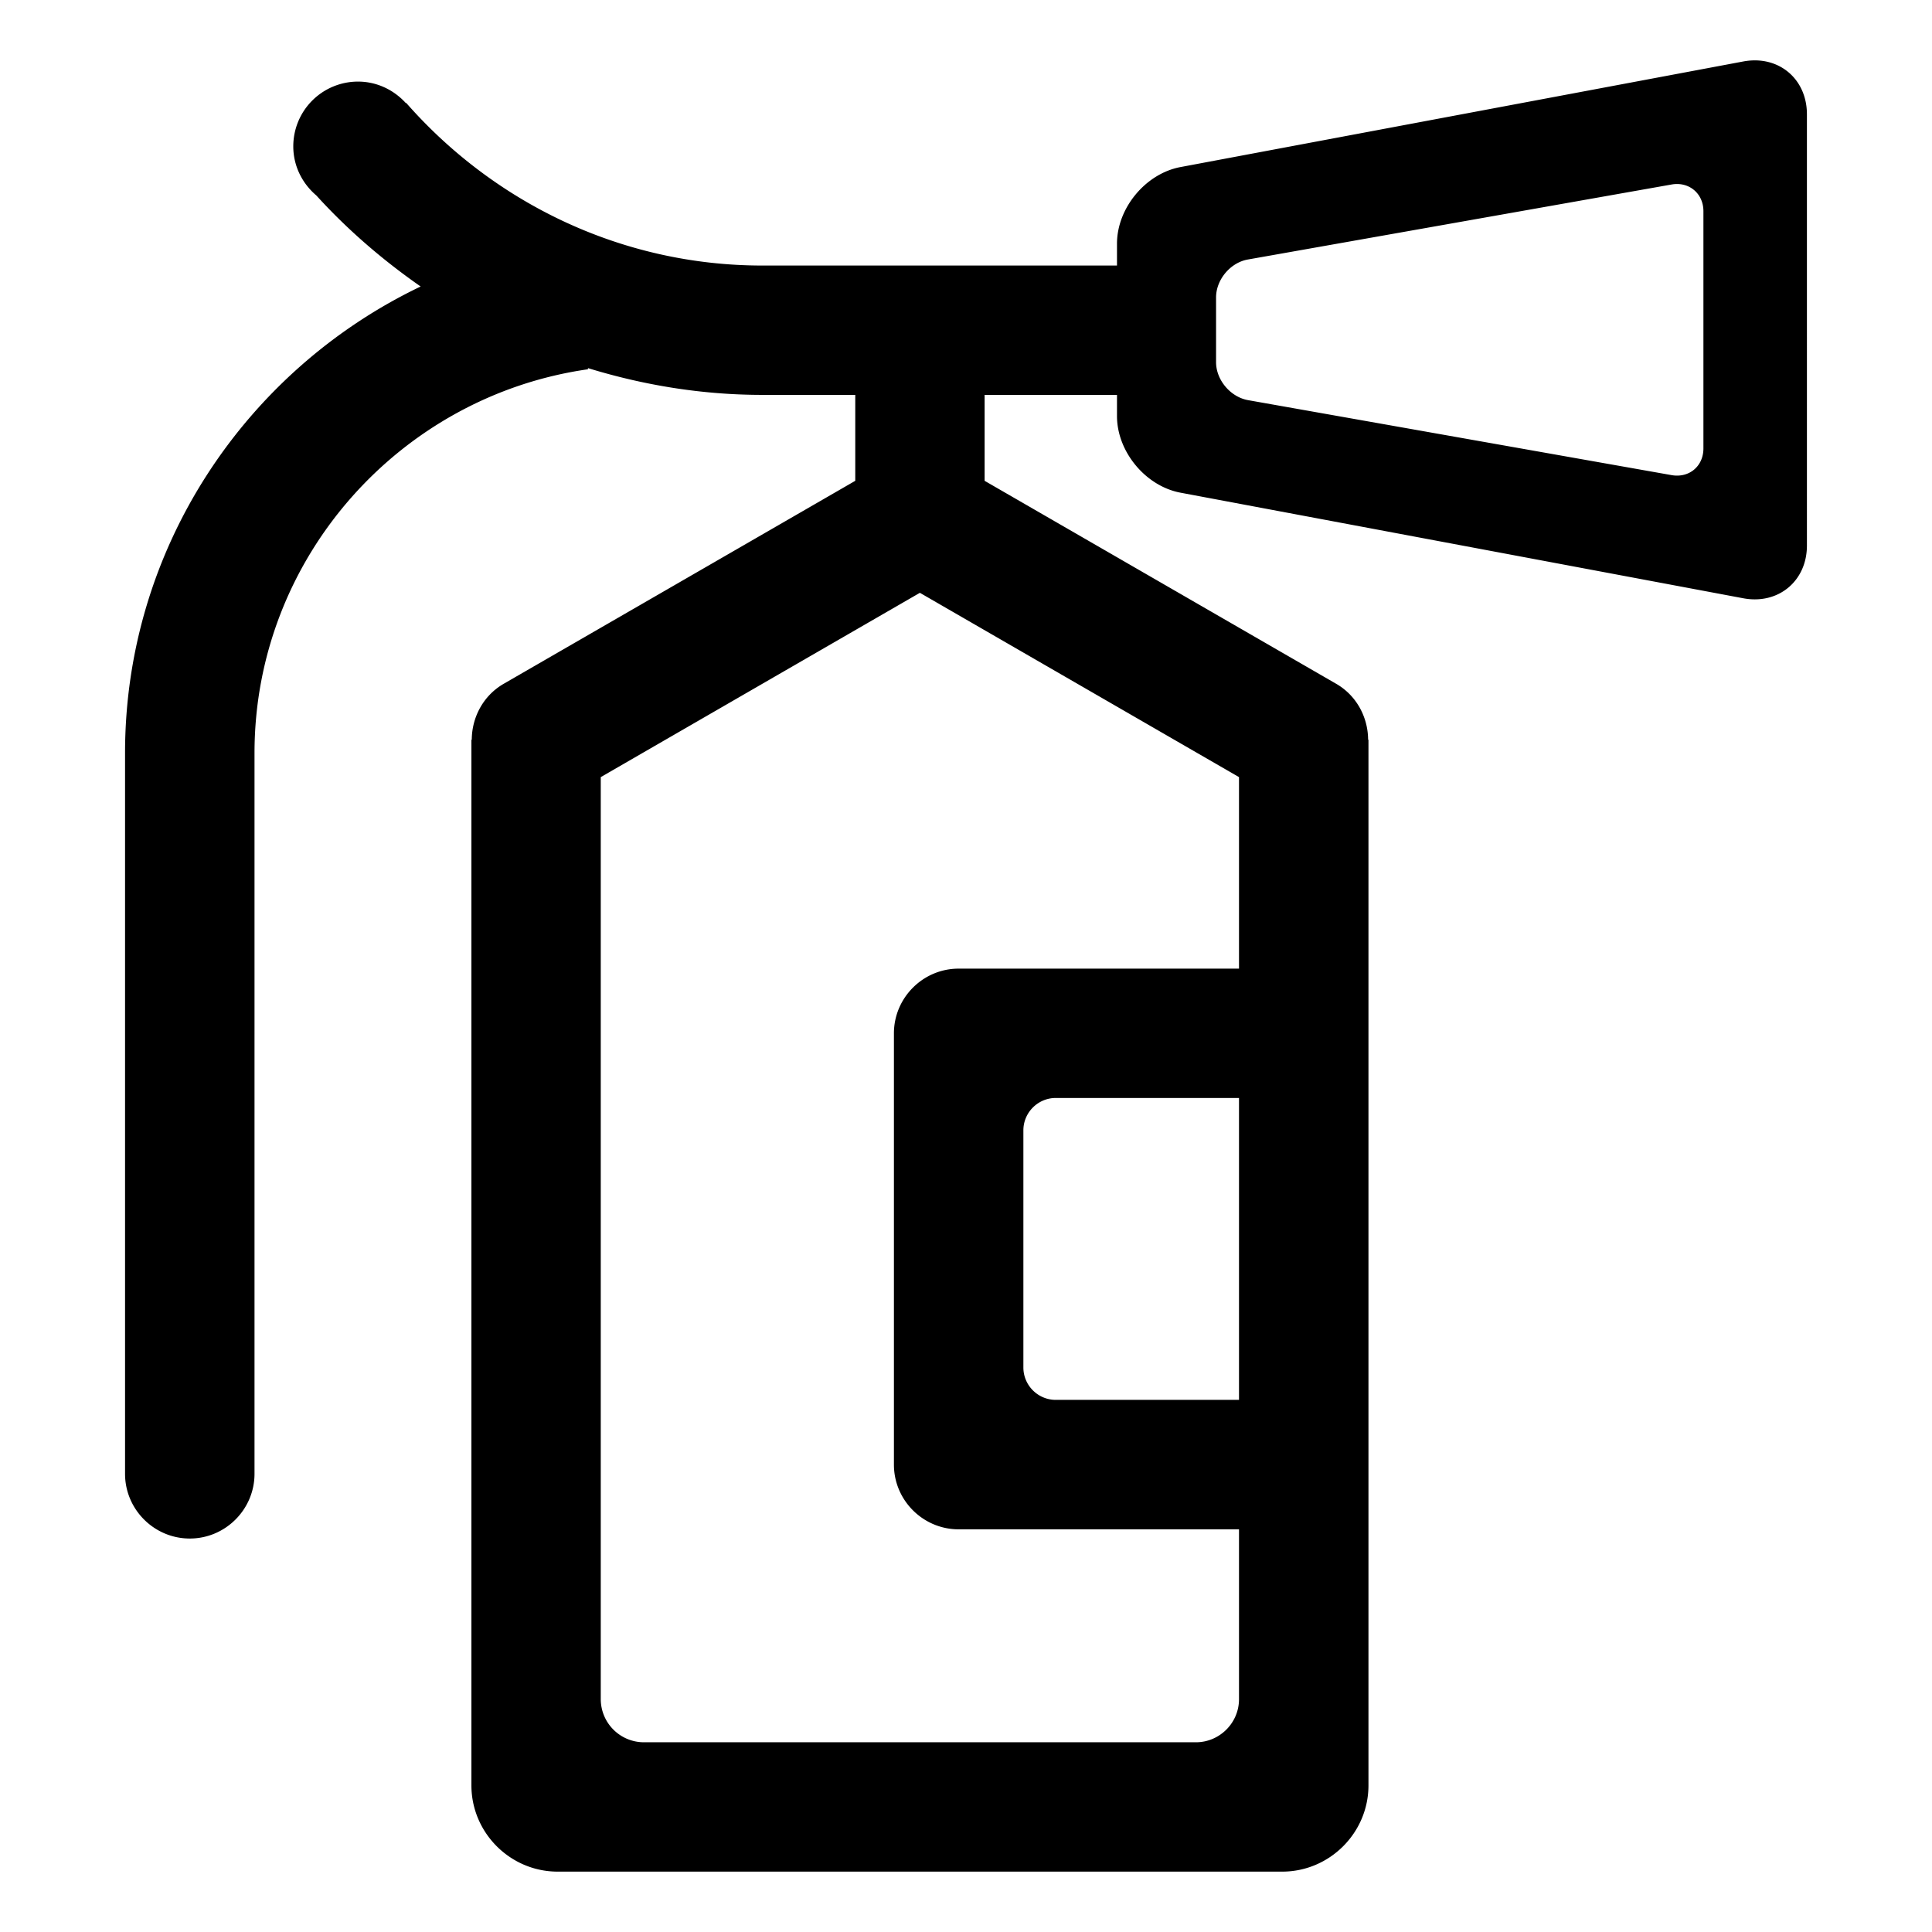 <?xml version="1.0" standalone="no"?><!DOCTYPE svg PUBLIC "-//W3C//DTD SVG 1.1//EN" "http://www.w3.org/Graphics/SVG/1.1/DTD/svg11.dtd"><svg t="1574824071225" class="icon" viewBox="0 0 1024 1024" version="1.1" xmlns="http://www.w3.org/2000/svg" p-id="12365" xmlns:xlink="http://www.w3.org/1999/xlink" width="128" height="128"><defs><style type="text/css"></style></defs><path d="M924.014 32.571L625.72 88.54c-18.512 3.456-33.692 21.721-33.692 40.604v11.601H404.128c-75.16 0-142.73-33.631-188.949-86.329v0.309c-6.294-6.973-15.303-11.478-25.424-11.478a34.309 34.309 0 0 0-34.309 34.309c0 10.49 4.813 19.746 12.218 26.041 16.476 18.142 35.112 34.186 55.29 48.255C130.578 196.034 66.279 290.323 66.279 399.114v382.031c0 18.883 15.427 34.309 34.309 34.309s34.309-15.427 34.309-34.309V399.114c0-103.298 77.196-189.195 176.73-203.388v-0.617c29.311 9.009 60.288 14.193 92.561 14.193h49.119v45.54L267.014 362.398c-10.922 6.294-16.908 17.833-16.97 29.681h-0.185v554.195c0 25.115 20.549 45.725 45.725 45.725h384.006c25.115 0 45.725-20.549 45.725-45.725V392.079h-0.185c-0.062-11.848-6.047-23.387-16.97-29.681L521.866 254.842v-45.54H592.027v11.231c0 18.883 15.18 37.148 33.692 40.604L924.014 317.105c18.512 3.456 33.692-9.133 33.692-27.954V60.586c0-18.883-15.118-31.471-33.692-28.015zM656.697 741.961H559.569c-9.441 0-17.155-7.713-17.155-17.155V599.108c0-9.441 7.713-17.155 17.155-17.155h97.128v160.008z m0-330.074v101.509H508.105c-18.883 0-34.309 15.427-34.309 34.309v228.565c0 18.883 15.427 34.309 34.309 34.309h148.592v90.031c0 12.588-10.305 22.832-22.832 22.832H341.248a22.894 22.894 0 0 1-22.832-22.832v-488.724l169.14-97.683 169.14 97.683z m246.151-174.2c0 9.441-7.59 15.797-16.908 14.131l-224.492-39.74c-9.256-1.666-16.908-10.675-16.908-20.117v-34.309c0-9.441 7.59-18.512 16.908-20.117l224.492-39.74c9.256-1.666 16.908 4.751 16.908 14.131v125.76z" p-id="12366"></path></svg>